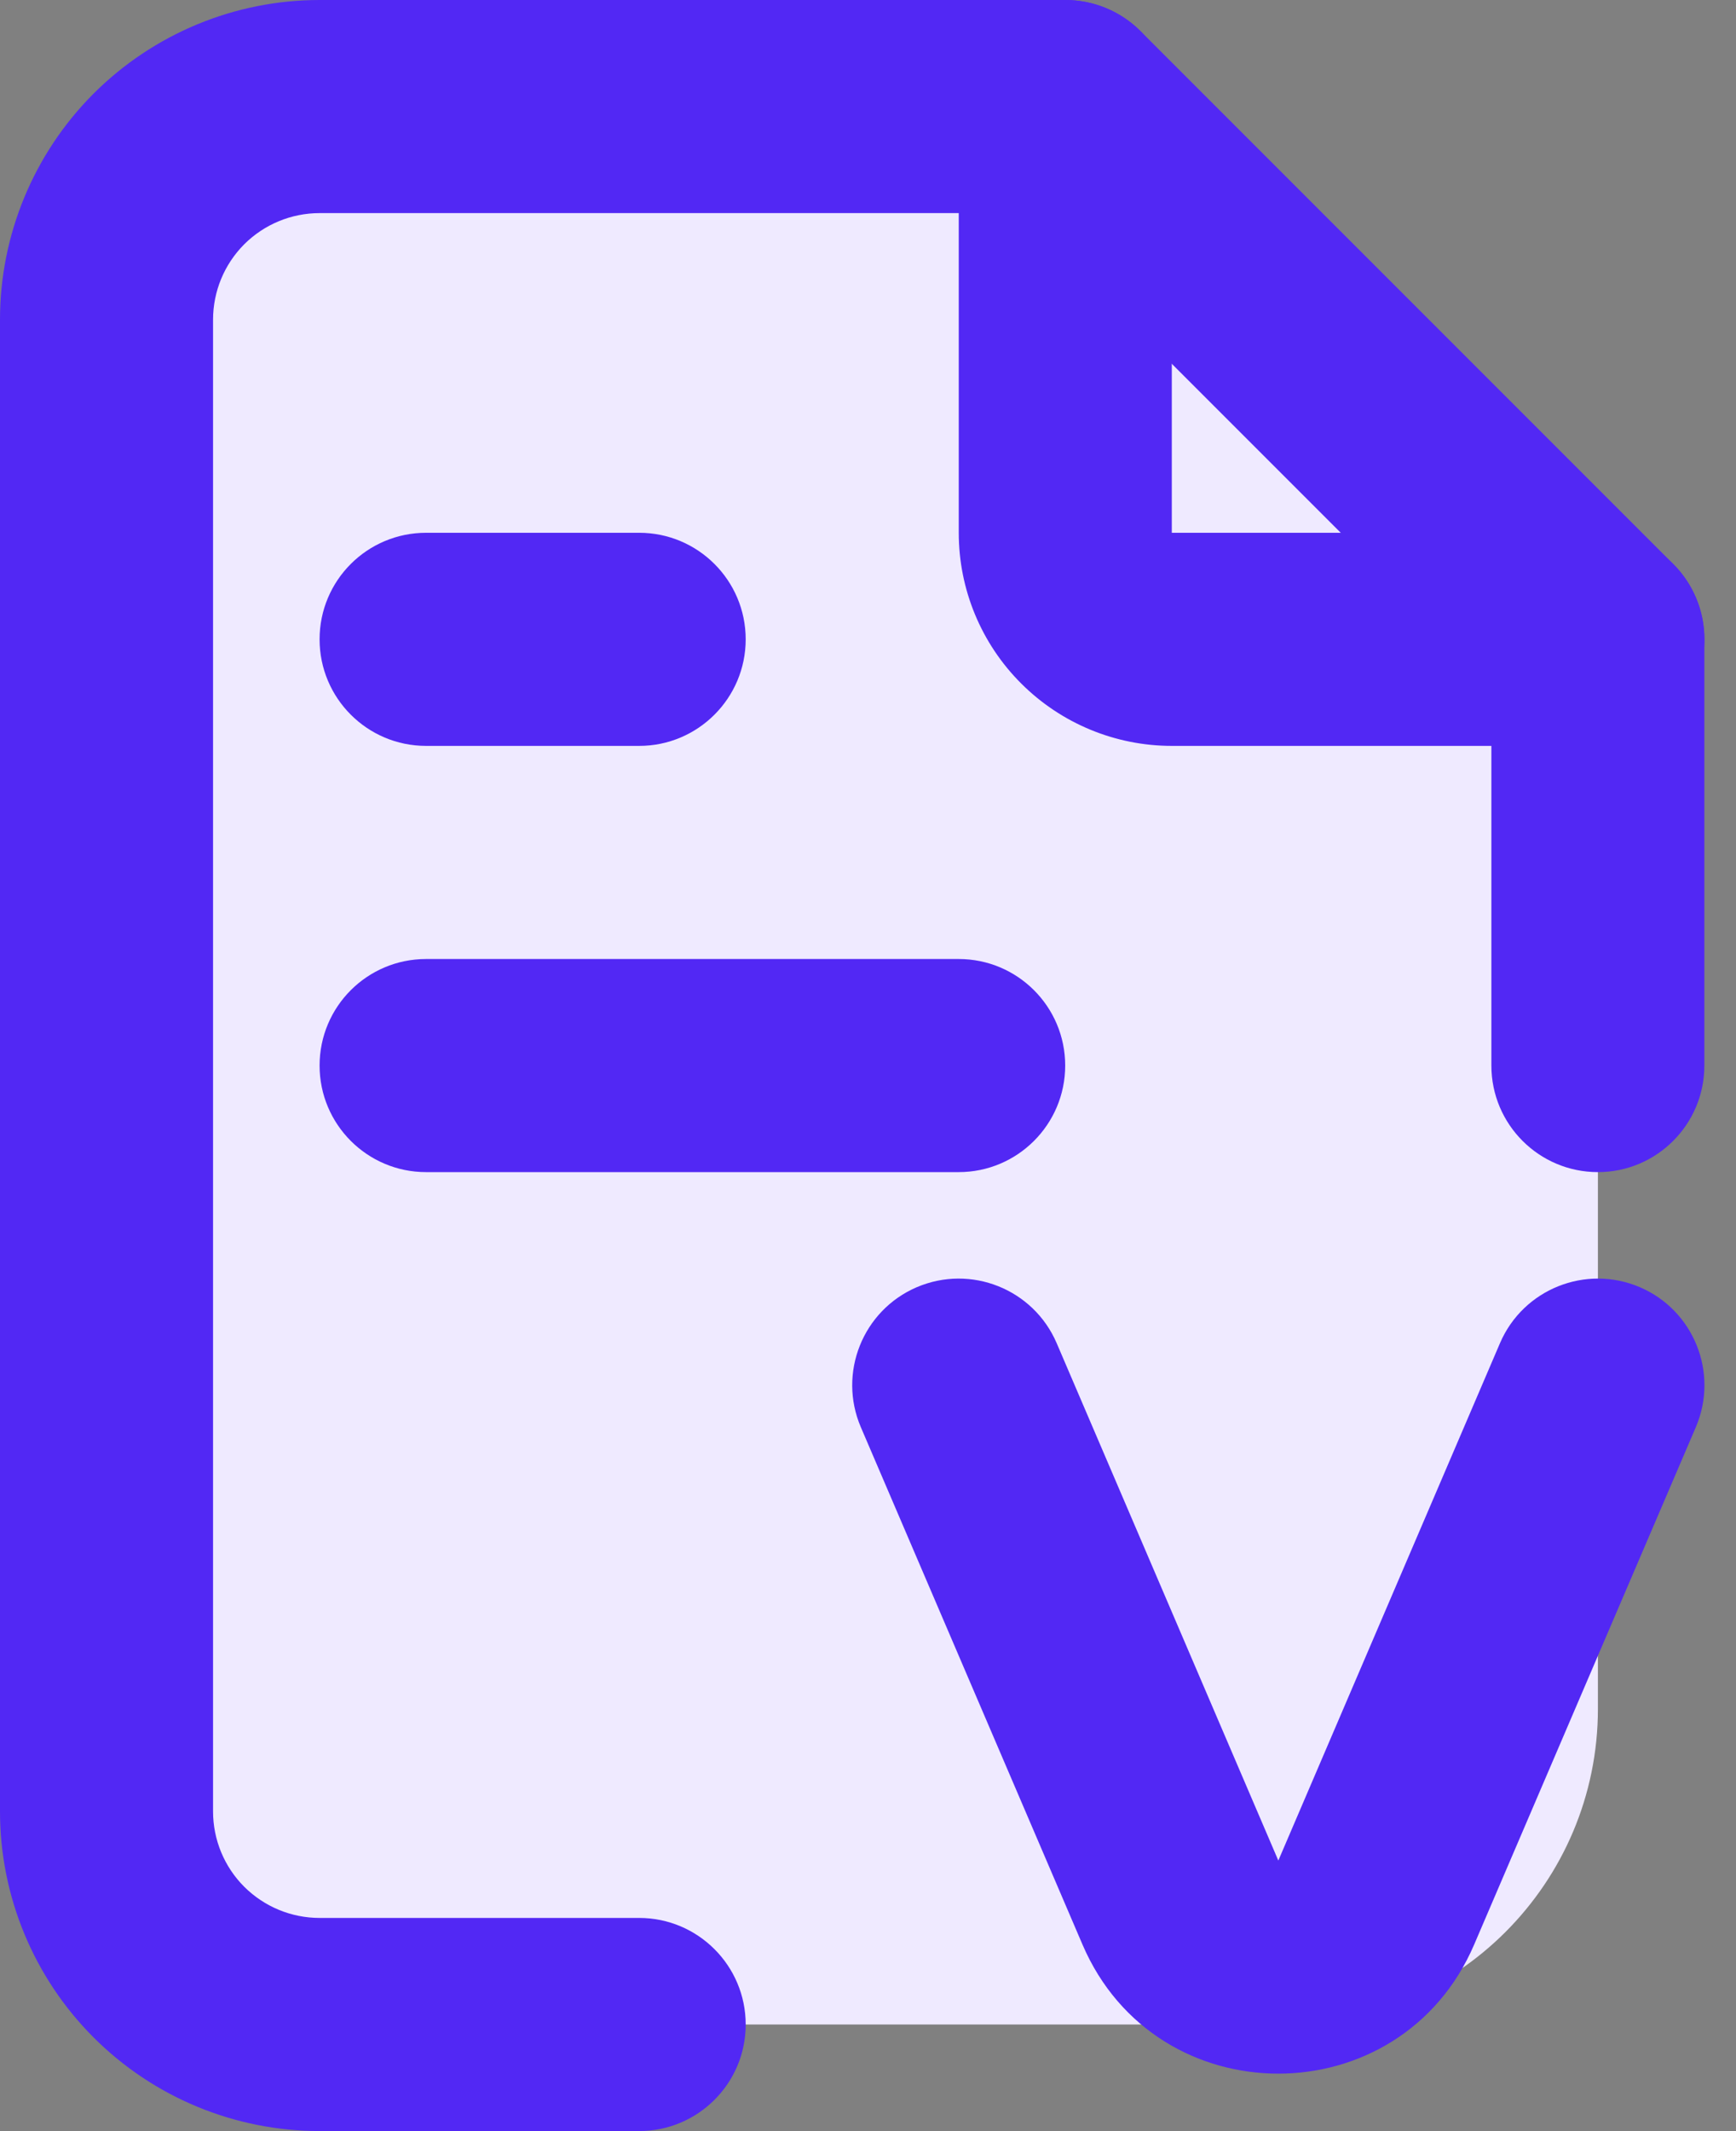 <svg width="22" height="27" viewBox="0 0 22 27" fill="none" xmlns="http://www.w3.org/2000/svg">
<rect x="0" y="0" width="22" height="27" fill="#808080" stroke="none"/>
<path d="M4.485 2.254L7.623 1.469C7.94 1.39 8.266 1.35 8.593 1.35H11.844C12.904 1.35 13.922 1.771 14.672 2.522L19.079 6.928C19.829 7.678 20.25 8.696 20.25 9.757V21.649C20.25 23.858 18.459 25.649 16.25 25.649H8.775H4.885C4.336 25.649 3.795 25.522 3.304 25.276C2.107 24.678 1.351 23.454 1.351 22.115V17.55V6.344C1.351 5.723 1.495 5.111 1.773 4.555L1.878 4.345C2.4 3.301 3.353 2.537 4.485 2.254Z" fill="#EFEAFF"/>
<path fill-rule="evenodd" clip-rule="evenodd" d="M13.5 0C14.245 0 14.85 0.604 14.85 1.35V6.75H20.25C20.995 6.75 21.6 7.354 21.6 8.1C21.6 8.845 20.995 9.45 20.25 9.45H14.85C14.134 9.45 13.447 9.165 12.941 8.659C12.434 8.153 12.15 7.466 12.15 6.75V1.35C12.15 0.604 12.754 0 13.5 0Z" fill="#5228F4"/>
<path fill-rule="evenodd" clip-rule="evenodd" d="M3.095 3.095C3.349 2.842 3.692 2.7 4.05 2.7H12.941L18.9 8.659V13.5C18.9 14.245 19.504 14.85 20.25 14.85C20.995 14.85 21.599 14.245 21.599 13.5V8.1C21.599 7.742 21.457 7.398 21.204 7.145L14.454 0.395C14.201 0.142 13.858 0 13.5 0H4.05C2.976 0 1.946 0.427 1.186 1.186C0.427 1.946 0 2.976 0 4.05V22.95C0 24.024 0.427 25.054 1.186 25.813C1.946 26.573 2.976 26.999 4.05 26.999H8.1C8.845 26.999 9.45 26.395 9.45 25.649C9.45 24.904 8.845 24.299 8.1 24.299H4.05C3.692 24.299 3.349 24.157 3.095 23.904C2.842 23.651 2.7 23.308 2.7 22.95V4.05C2.7 3.692 2.842 3.349 3.095 3.095ZM4.05 8.1C4.05 7.354 4.654 6.75 5.4 6.75H8.1C8.845 6.75 9.45 7.354 9.45 8.1C9.45 8.845 8.845 9.45 8.1 9.45H5.4C4.654 9.45 4.05 8.845 4.05 8.1ZM5.4 12.15C4.654 12.15 4.05 12.754 4.05 13.5C4.05 14.245 4.654 14.85 5.4 14.85H12.149C12.895 14.85 13.499 14.245 13.499 13.5C13.499 12.754 12.895 12.15 12.149 12.15H5.4ZM13.391 17.017C13.097 16.332 12.304 16.015 11.618 16.308C10.933 16.602 10.616 17.396 10.909 18.081L13.718 24.636C14.653 26.817 17.747 26.817 18.682 24.636L21.491 18.081C21.784 17.396 21.467 16.602 20.782 16.308C20.096 16.015 19.303 16.332 19.009 17.017L16.2 23.572L13.391 17.017Z" fill="#5228F4"/>
</svg>
